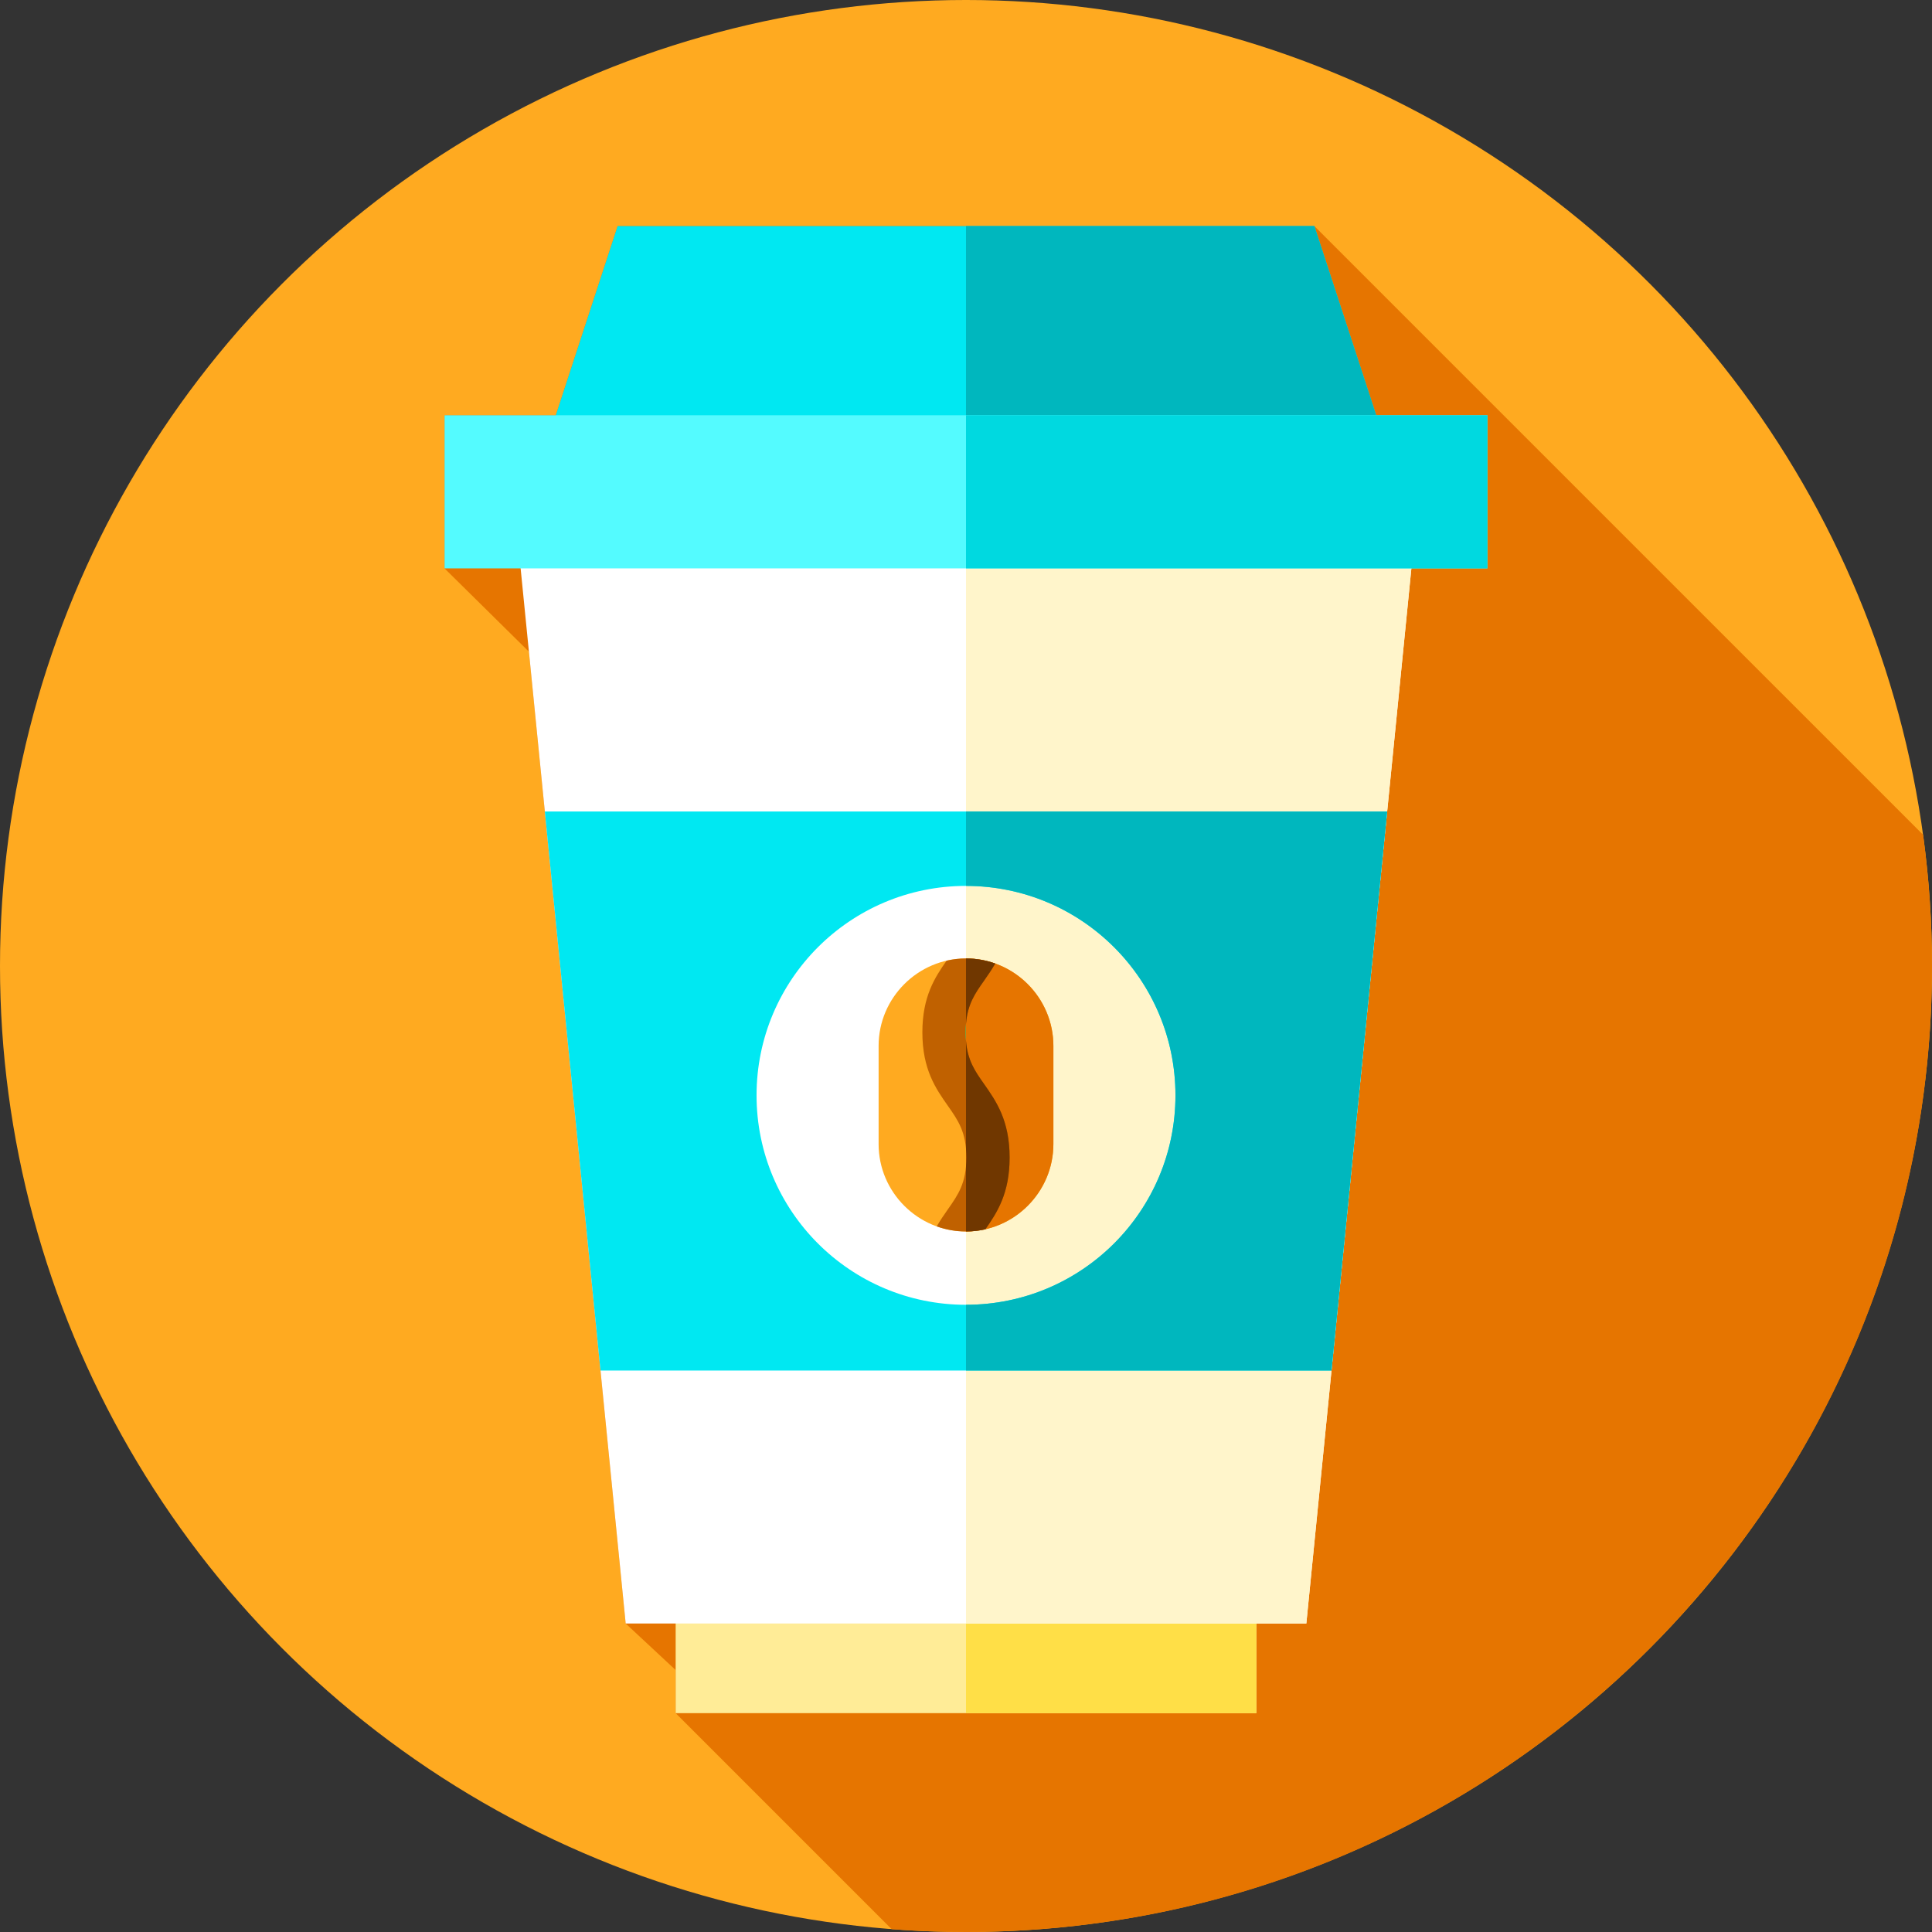 <?xml version="1.0" encoding="iso-8859-1"?>
<!-- Generator: Adobe Illustrator 19.0.0, SVG Export Plug-In . SVG Version: 6.00 Build 0)  -->
<svg version="1.1" id="Capa_1" xmlns="http://www.w3.org/2000/svg" xmlns:xlink="http://www.w3.org/1999/xlink" x="0px" y="0px"
	 viewBox="0 0 512 512" style="enable-background:new 0 0 512 512;" xml:space="preserve">
<rect x="0" y="0" width="512" height="512" fill="#333333" stroke="none"/>
<circle style="fill:#FFAA20;" cx="256" cy="256" r="256"/>
<path style="fill:#E67500;" d="M512,256c0-11.796-0.815-23.4-2.36-34.773L348.32,59.908H163.68l-16.392,50.147h-29.479v40.577
	l22.359,22.069l25.643,257.548l13.245,12.335V454l57.254,57.254C242.809,511.748,249.375,512,256,512
	C397.385,512,512,397.385,512,256z"/>
<polygon style="fill:#00E8F2;" points="348.32,59.908 163.68,59.908 146.412,112.734 365.588,112.734 "/>
<polygon style="fill:#00B7BE;" points="365.59,112.73 256,112.73 256,59.91 348.32,59.91 364.71,110.05 "/>
<rect x="179.06" y="428.16" style="fill:#FFEC97;" width="153.89" height="25.839"/>
<rect x="256" y="428.16" style="fill:#FFDF47;" width="76.94" height="25.84"/>
<polygon style="fill:#FFFFFF;" points="137.497,145.865 165.812,430.247 346.188,430.247 374.503,145.865 "/>
<polygon style="fill:#FFF5CB;" points="374.5,145.87 374.03,150.63 367.61,215.06 352.86,363.2 346.19,430.25 256,430.25 
	256,145.87 "/>
<rect x="117.81" y="110.05" style="fill:#54FBFF;" width="276.38" height="40.577"/>
<rect x="256" y="110.05" style="fill:#00D9E0;" width="138.19" height="40.58"/>
<path style="fill:#00E8F2;" d="M144.386,215.058l14.751,148.143h193.727l14.75-148.143L144.386,215.058L144.386,215.058z
	 M256,345.784c-30.655,0-55.506-24.851-55.506-55.506s24.851-55.506,55.506-55.506s55.506,24.851,55.506,55.506
	S286.655,345.784,256,345.784z"/>
<path style="fill:#00B7BE;" d="M256,215.06v19.71c30.66,0,55.51,24.85,55.51,55.51c0,30.65-24.85,55.5-55.51,55.5v17.42h96.86
	l14.75-148.14L256,215.06L256,215.06z"/>
<path style="fill:#FFAA20;" d="M256,326.352L256,326.352c-12.738,0-23.159-10.422-23.159-23.159v-26.03
	c0-12.738,10.422-23.159,23.159-23.159l0,0c12.738,0,23.159,10.422,23.159,23.159v26.03C279.159,315.93,268.738,326.352,256,326.352
	z"/>
<path style="fill:#E67500;" d="M279.16,277.16v26.03c0,12.74-10.42,23.16-23.16,23.16V254c6.37,0,12.16,2.6,16.36,6.8
	C276.56,265,279.16,270.79,279.16,277.16z"/>
<path style="fill:#C06100;" d="M260.817,287.315c-2.744-3.907-4.911-6.992-4.911-13.736c0-6.742,2.168-9.828,4.91-13.733
	c0.98-1.396,1.995-2.861,2.937-4.496c-2.427-0.869-5.037-1.347-7.753-1.347c-1.767,0-3.486,0.207-5.142,0.586
	c-3.077,4.393-6.42,9.474-6.42,18.99c0,9.852,3.584,14.954,6.745,19.454c2.744,3.908,4.912,6.993,4.912,13.738
	c0,6.744-2.168,9.829-4.912,13.736c-0.98,1.396-1.995,2.862-2.937,4.498c2.428,0.87,5.038,1.348,7.755,1.348
	c1.766,0,3.485-0.207,5.14-0.586c3.077-4.393,6.422-9.476,6.422-18.995C267.562,296.919,263.978,291.816,260.817,287.315z"/>
<g>
	<path style="fill:#703700;" d="M260.82,259.85c-2.43,3.44-4.4,6.25-4.82,11.5V254c2.72,0,5.33,0.48,7.75,1.35
		C262.81,256.98,261.8,258.45,260.82,259.85z"/>
	<path style="fill:#703700;" d="M267.56,306.77c0,9.52-3.34,14.6-6.42,19c-1.66,0.37-3.37,0.58-5.14,0.58V309
		c0.06-0.7,0.09-1.44,0.09-2.23s-0.03-1.53-0.09-2.23v-28.73c0.42,5.25,2.39,8.06,4.82,11.5
		C263.98,291.82,267.56,296.92,267.56,306.77z"/>
</g>
<path style="fill:#00C379;" d="M256,271.35v4.46c-0.06-0.7-0.09-1.44-0.09-2.23C255.91,272.79,255.94,272.05,256,271.35z"/>
<g>
</g>
<g>
</g>
<g>
</g>
<g>
</g>
<g>
</g>
<g>
</g>
<g>
</g>
<g>
</g>
<g>
</g>
<g>
</g>
<g>
</g>
<g>
</g>
<g>
</g>
<g>
</g>
<g>
</g>
</svg>
